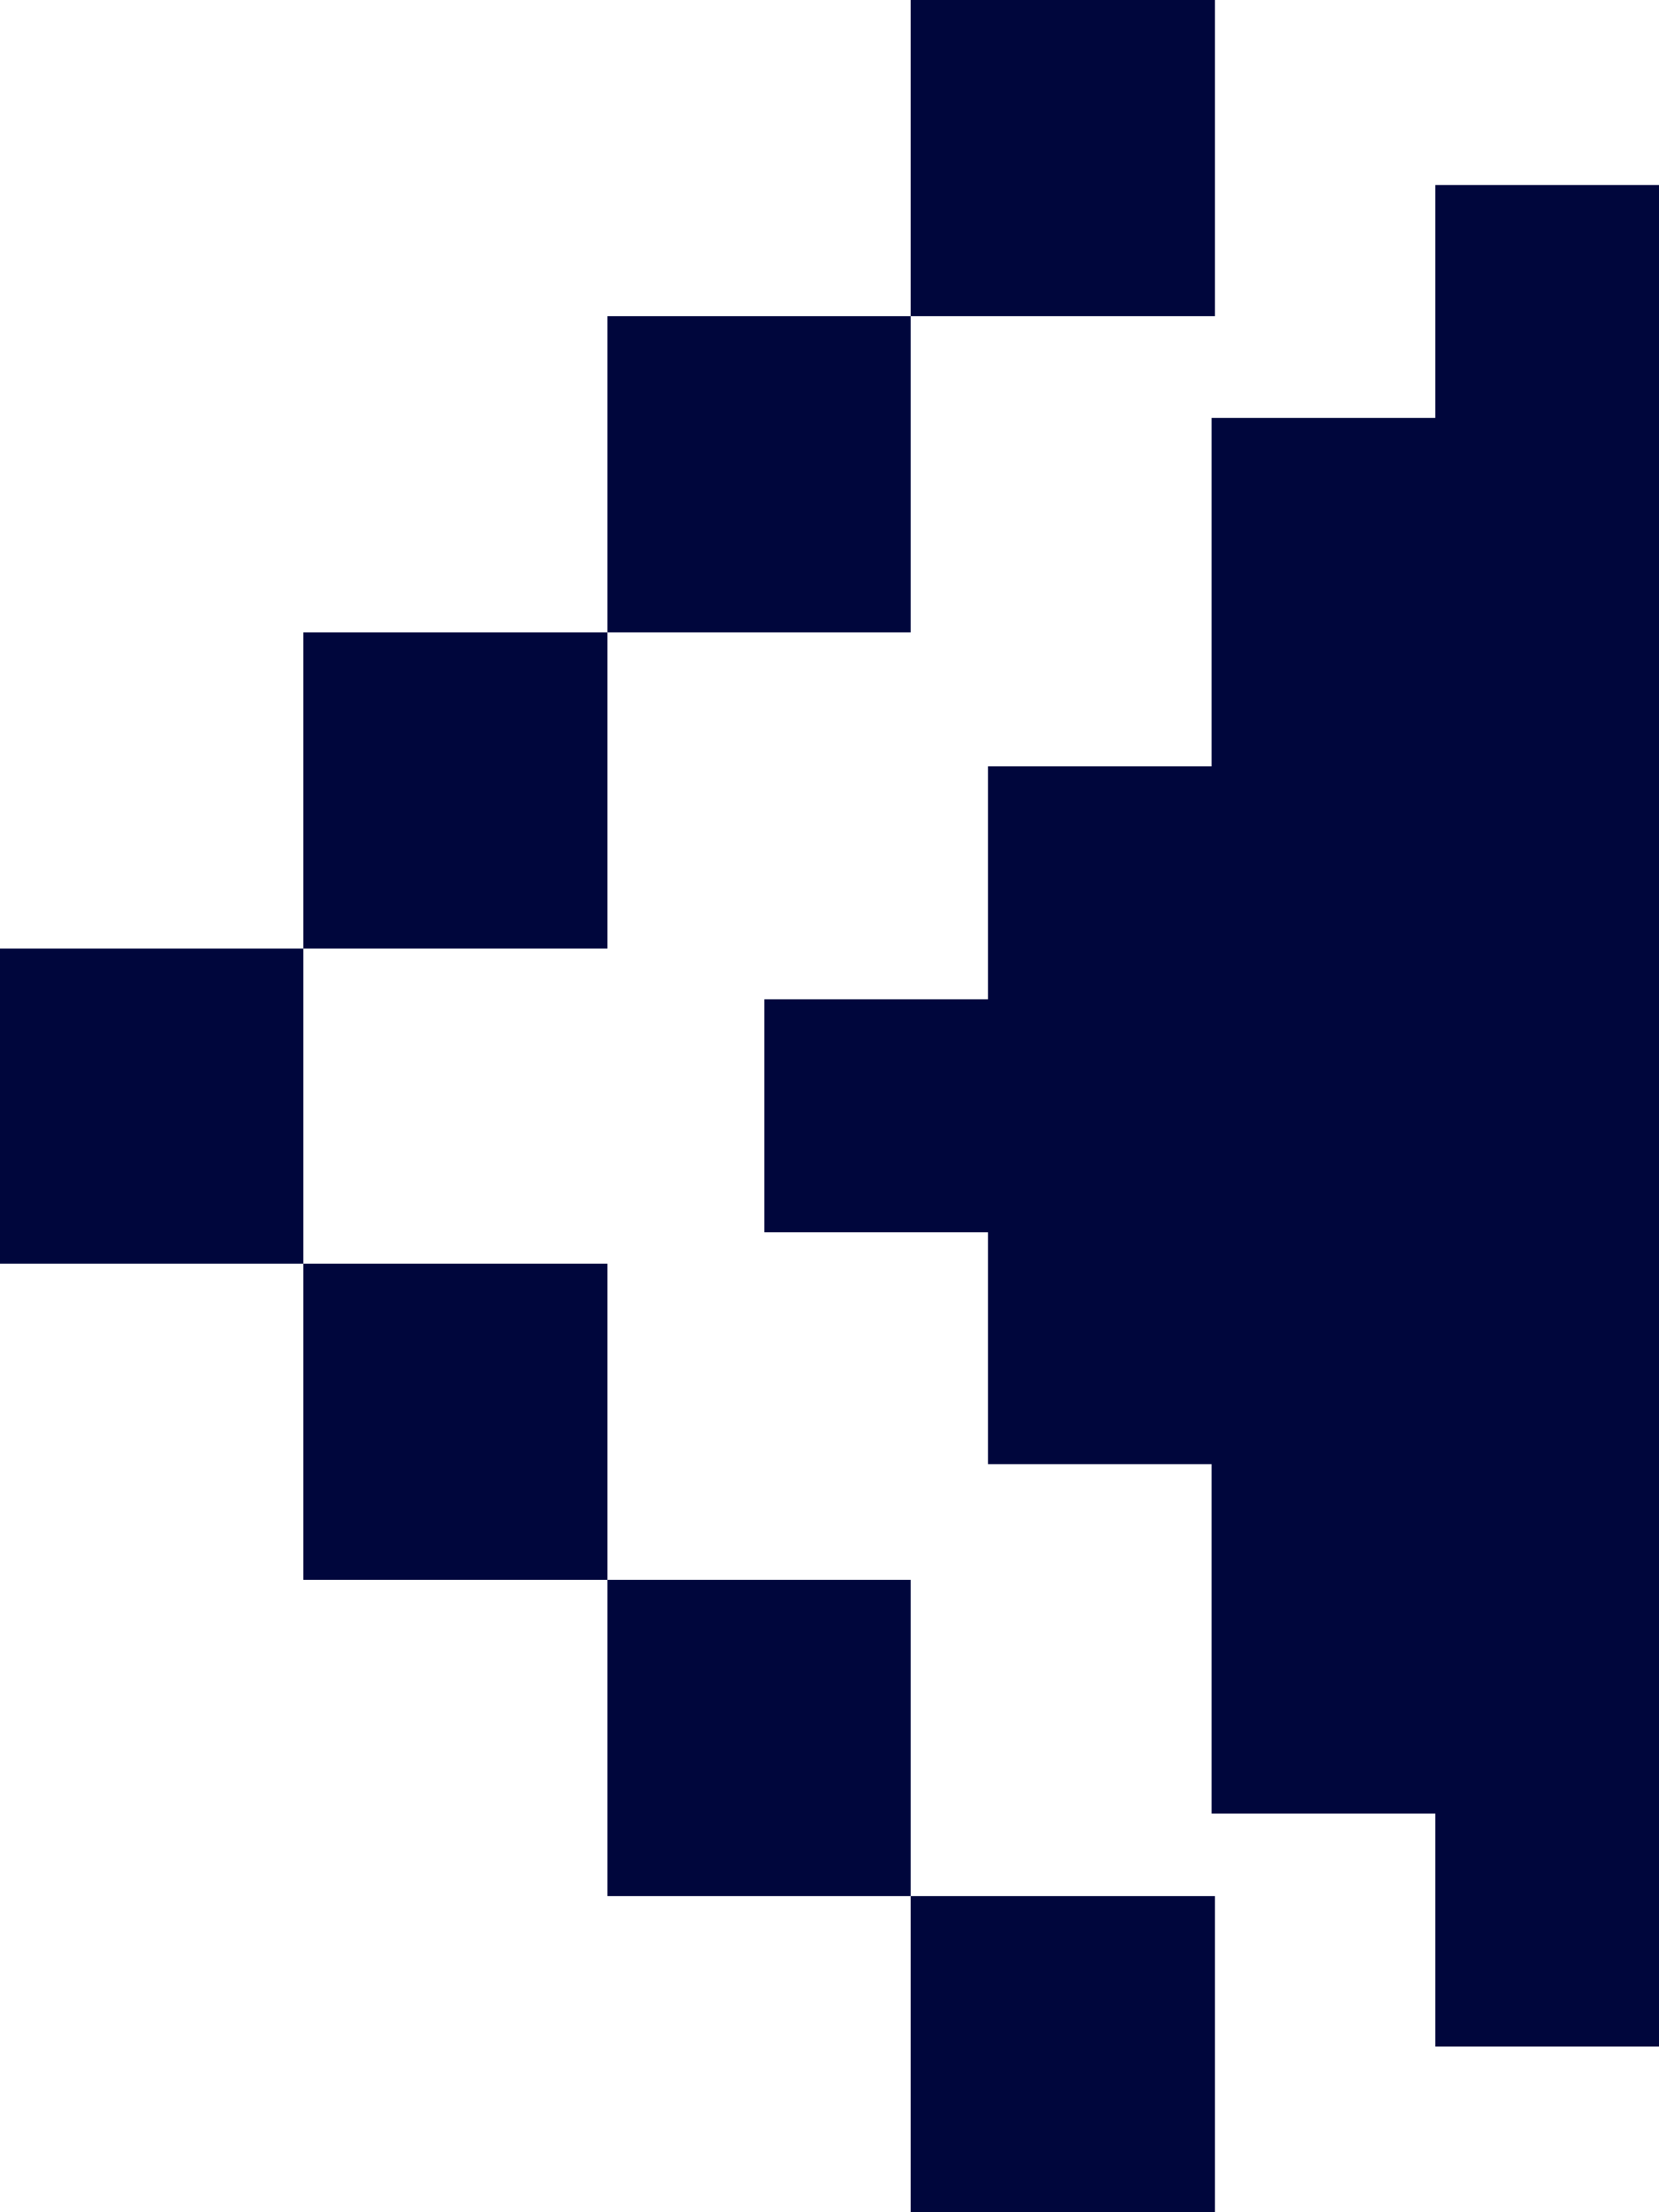 <svg width="30" height="40" viewBox="0 0 30 40" fill="none" xmlns="http://www.w3.org/2000/svg">
<path d="M25.957 36.997H30V3.344H25.957V7.55H21.914V13.86H17.872V18.067H13.829V22.274H17.872V26.48H21.914V32.79H25.957V36.997Z" fill="#00063C"/>
<path d="M21.967 0V5.714H16.475V0H21.967ZM10.983 11.429V5.714H16.475V11.429H10.983ZM5.492 17.143V11.429H10.983V17.143H5.492ZM5.492 22.857H-5.72205e-06V17.143H5.492V22.857ZM10.983 28.571V22.857H5.492V28.571H10.983ZM10.983 28.571H16.475V34.286H10.983V28.571ZM21.967 40V34.286H16.475V40H21.967Z" fill="#00063C"/>
</svg>
